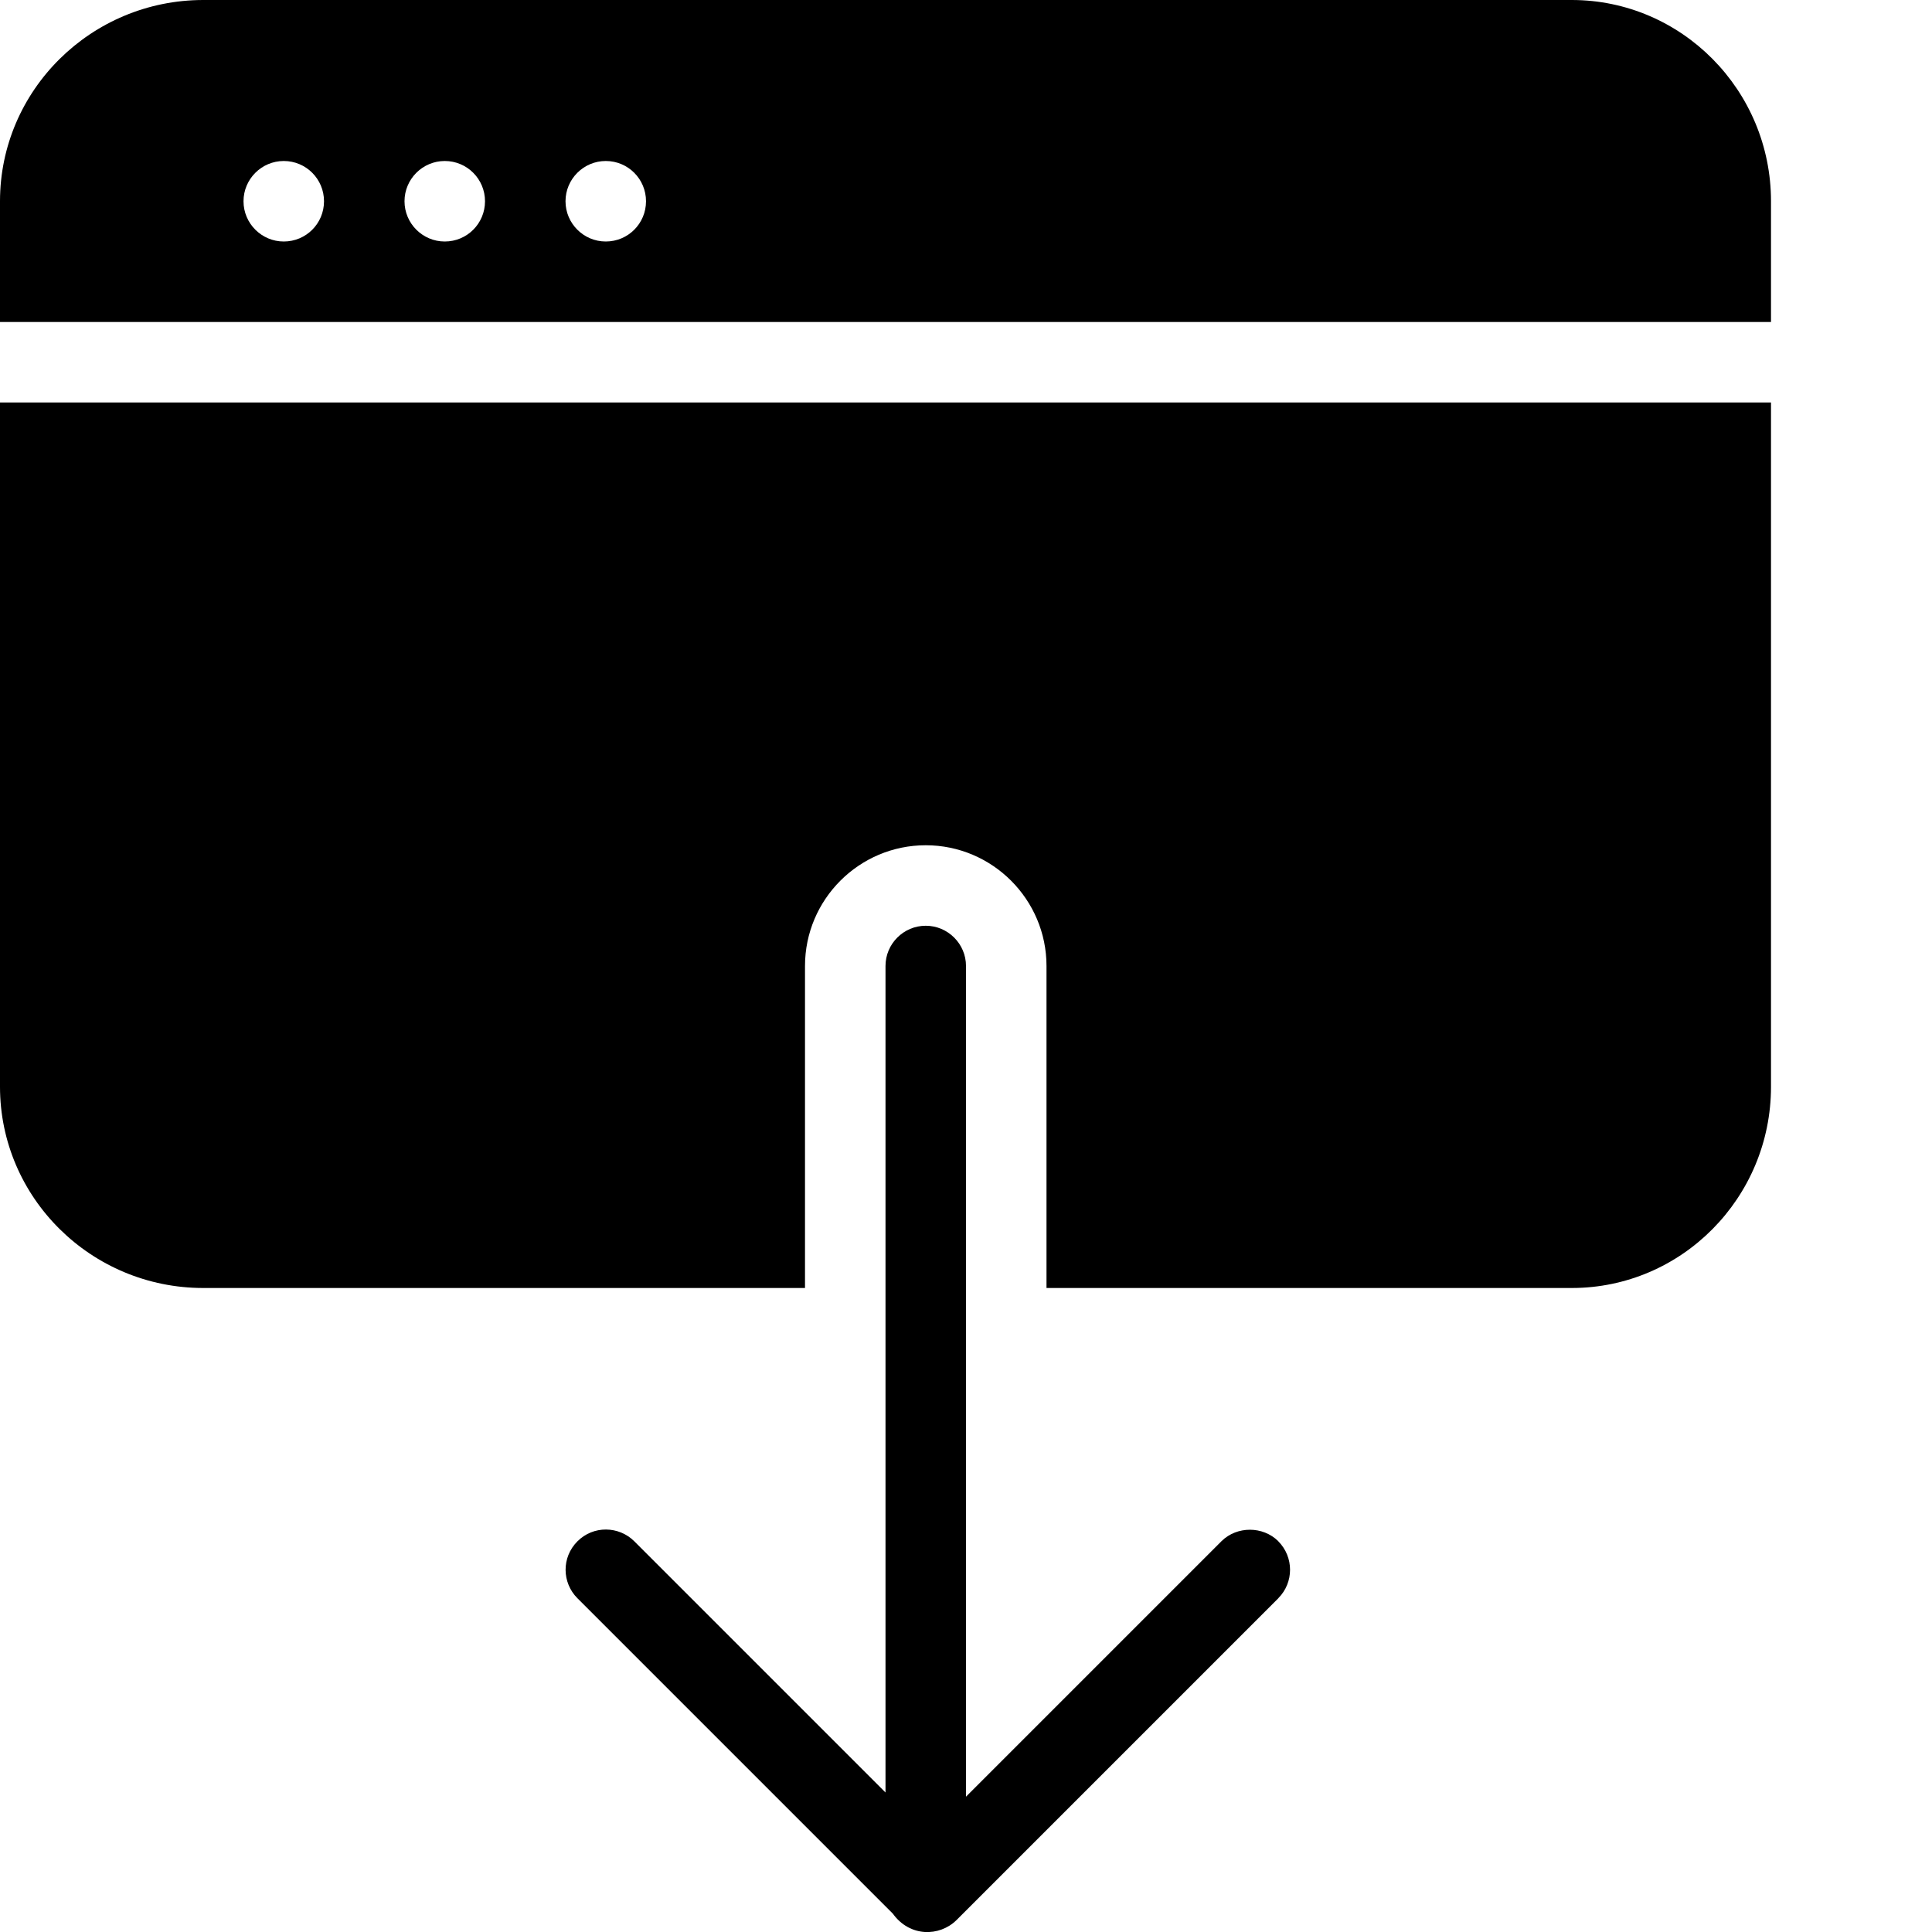 <?xml version="1.0" encoding="utf-8"?>
<!-- Generator: Adobe Illustrator 19.2.1, SVG Export Plug-In . SVG Version: 6.00 Build 0)  -->
<svg version="1.1" xmlns="http://www.w3.org/2000/svg" xmlns:xlink="http://www.w3.org/1999/xlink" x="0px" y="0px" width="24px"
	 height="24px" viewBox="0 0 24 24" enable-background="new 0 0 24 24" xml:space="preserve">
<g id="Filled_Icon">
	<g>
		<path d="M19.525,0h-17C1.133,0,0,1.121,0,2.5V4h22V2.5C22,1.121,20.89,0,19.525,0z M3.525,3c-0.275,0-0.5-0.224-0.5-0.5
			S3.25,2,3.525,2c0.277,0,0.5,0.224,0.5,0.5S3.803,3,3.525,3z M5.525,3c-0.275,0-0.5-0.224-0.5-0.5S5.25,2,5.525,2
			c0.277,0,0.5,0.224,0.5,0.5S5.803,3,5.525,3z M7.525,3c-0.275,0-0.5-0.224-0.5-0.5S7.25,2,7.525,2c0.277,0,0.5,0.224,0.5,0.5
			S7.803,3,7.525,3z"/>
		<path d="M0,13.5C0,14.879,1.133,16,2.525,16H10v-4c0-0.827,0.673-1.5,1.5-1.5c0.826,0,1.5,0.673,1.5,1.5v4h6.525
			C20.89,16,22,14.879,22,13.5V5H0V13.5z"/>
		<path d="M15.88,19.147L15.88,19.147l-0.001-0.002c-0.191-0.189-0.512-0.189-0.703-0.002c-0.001,0.002-0.002,0.002-0.003,0.003
			L12,22.319V12c0-0.275-0.225-0.5-0.5-0.5c-0.276,0-0.5,0.225-0.5,0.5v10.267l-3.12-3.12c-0.192-0.192-0.509-0.199-0.707,0
			c-0.199,0.199-0.193,0.514,0,0.707l3.918,3.918c0.211,0.293,0.579,0.287,0.789,0.082l4-4v-0.001
			C16.074,19.658,16.074,19.343,15.88,19.147z"/>
	</g>
</g>
<g id="Invisible_Shape">
	<rect fill="none" width="24" height="24"/>
</g>
</svg>

